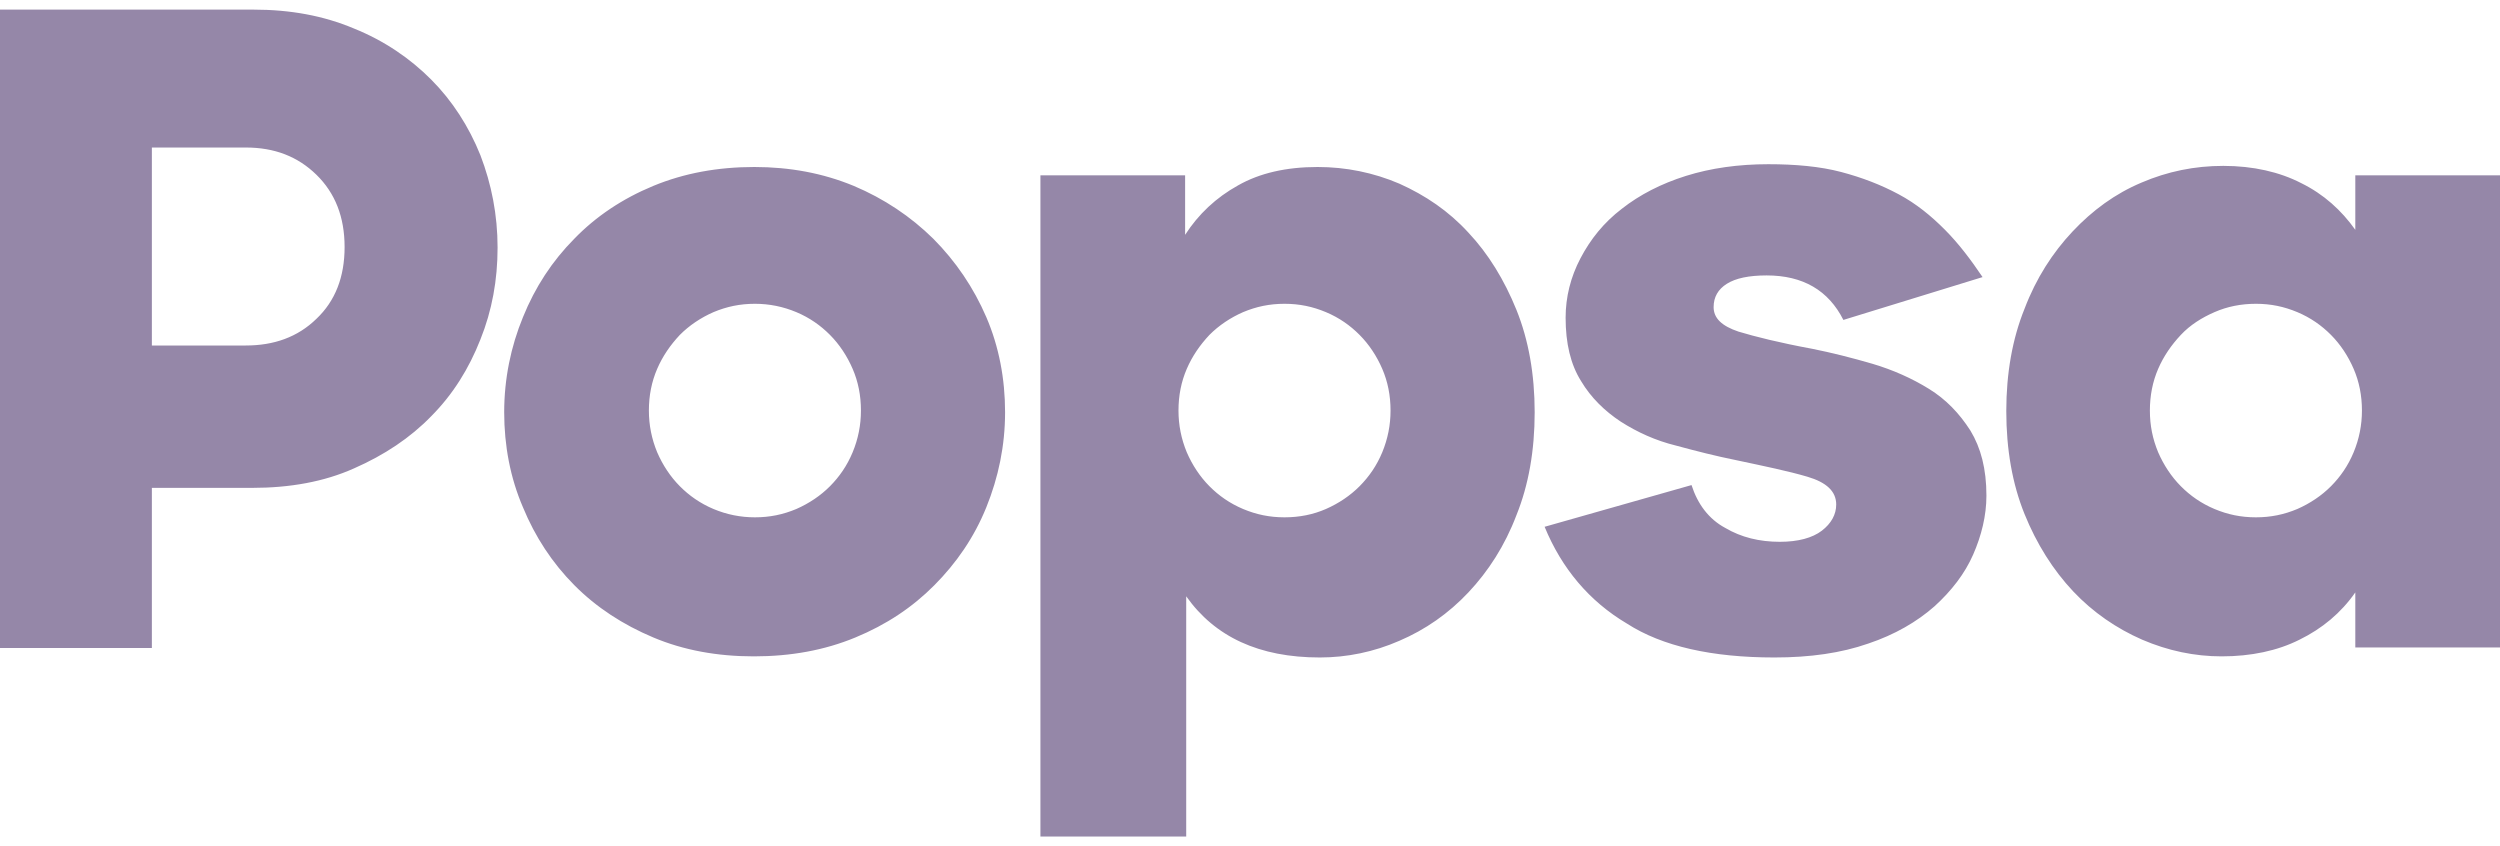<svg width="130" height="44" viewBox="0 0 130 44" fill="none" xmlns="http://www.w3.org/2000/svg">
<path id="Popsa" fill-rule="evenodd" clip-rule="evenodd" d="M13.181 0.5H0V33.697H7.897V25.369H13.123C15.076 25.369 16.857 25.051 18.407 24.357C19.987 23.663 21.336 22.766 22.428 21.639C23.548 20.511 24.38 19.181 24.983 17.648C25.587 16.144 25.874 14.554 25.874 12.877C25.874 11.171 25.558 9.58 24.983 8.076C24.38 6.573 23.519 5.242 22.428 4.144C21.336 3.045 19.987 2.119 18.407 1.483C16.828 0.818 15.105 0.5 13.181 0.5ZM7.897 7.671H12.779C14.272 7.671 15.478 8.134 16.455 9.088C17.431 10.043 17.919 11.286 17.919 12.848C17.919 14.409 17.431 15.653 16.455 16.578C15.478 17.532 14.243 17.966 12.779 17.966H7.897V7.671ZM39.198 34.131C41.122 34.131 42.874 33.813 44.482 33.148C46.09 32.483 47.44 31.586 48.589 30.429C49.737 29.273 50.656 27.942 51.288 26.381C51.92 24.819 52.264 23.171 52.264 21.436C52.264 19.701 51.948 18.024 51.288 16.491C50.627 14.959 49.708 13.6 48.531 12.414C47.354 11.257 45.975 10.332 44.396 9.667C42.788 9.002 41.065 8.684 39.227 8.684C37.332 8.684 35.58 9.002 33.972 9.667C32.364 10.332 30.985 11.257 29.865 12.414C28.717 13.571 27.826 14.93 27.195 16.491C26.563 18.024 26.218 19.701 26.218 21.436C26.218 23.171 26.534 24.848 27.195 26.381C27.826 27.914 28.717 29.273 29.865 30.429C31.014 31.586 32.392 32.483 33.972 33.148C35.551 33.813 37.303 34.131 39.198 34.131ZM33.742 21.349C33.742 20.569 33.886 19.846 34.173 19.181C34.46 18.515 34.862 17.937 35.35 17.417C35.838 16.925 36.441 16.52 37.102 16.231C37.791 15.942 38.48 15.797 39.256 15.797C40.002 15.797 40.72 15.942 41.409 16.231C42.099 16.52 42.673 16.925 43.161 17.417C43.649 17.908 44.051 18.515 44.338 19.181C44.626 19.846 44.769 20.569 44.769 21.349C44.769 22.101 44.626 22.824 44.338 23.518C44.051 24.212 43.649 24.791 43.161 25.282C42.673 25.774 42.07 26.178 41.409 26.468C40.72 26.757 40.031 26.901 39.256 26.901C38.509 26.901 37.791 26.757 37.102 26.468C36.413 26.178 35.838 25.774 35.35 25.282C34.862 24.791 34.46 24.183 34.173 23.518C33.886 22.824 33.742 22.101 33.742 21.349ZM68.633 34.189C70.04 34.189 71.447 33.9 72.768 33.321C74.118 32.743 75.324 31.904 76.357 30.805C77.391 29.706 78.253 28.376 78.856 26.786C79.487 25.224 79.803 23.431 79.803 21.436C79.803 19.47 79.487 17.677 78.856 16.115C78.224 14.554 77.391 13.195 76.357 12.096C75.324 10.968 74.118 10.158 72.768 9.551C71.418 8.973 69.982 8.684 68.518 8.684C66.881 8.684 65.502 9.002 64.383 9.638C63.234 10.274 62.315 11.142 61.626 12.211V9.117H54.102V43.5H61.683V31.008C63.176 33.119 65.474 34.189 68.633 34.189ZM61.281 21.349C61.281 20.569 61.425 19.846 61.712 19.181C61.999 18.515 62.401 17.937 62.889 17.417C63.377 16.925 63.981 16.52 64.641 16.231C65.33 15.942 66.019 15.797 66.795 15.797C67.57 15.797 68.259 15.942 68.948 16.231C69.638 16.52 70.212 16.925 70.7 17.417C71.188 17.908 71.591 18.515 71.878 19.181C72.165 19.846 72.308 20.569 72.308 21.349C72.308 22.101 72.165 22.824 71.878 23.518C71.591 24.212 71.188 24.791 70.7 25.282C70.212 25.774 69.609 26.178 68.948 26.468C68.288 26.757 67.57 26.901 66.795 26.901C66.019 26.901 65.33 26.757 64.641 26.468C63.952 26.178 63.377 25.774 62.889 25.282C62.401 24.791 61.999 24.183 61.712 23.518C61.425 22.824 61.281 22.101 61.281 21.349ZM92.266 34.189C94.133 34.189 95.741 33.957 97.148 33.466C98.527 33.003 99.675 32.338 100.594 31.528C101.484 30.719 102.174 29.822 102.604 28.839C103.035 27.856 103.294 26.815 103.294 25.774C103.294 24.386 103.006 23.287 102.461 22.39C101.886 21.494 101.197 20.771 100.307 20.222C99.417 19.672 98.441 19.238 97.378 18.92C96.287 18.602 95.253 18.342 94.248 18.14C92.525 17.822 91.261 17.503 90.4 17.243C89.538 16.954 89.108 16.549 89.108 15.971C89.108 15.45 89.337 15.045 89.797 14.756C90.256 14.467 90.945 14.322 91.864 14.322C93.76 14.322 95.081 15.103 95.856 16.636L103.093 14.409C102.49 13.513 101.858 12.674 101.14 11.951C100.422 11.228 99.647 10.592 98.728 10.101C97.809 9.609 96.832 9.233 95.741 8.944C94.65 8.655 93.358 8.539 91.951 8.539C90.4 8.539 88.964 8.741 87.672 9.146C86.379 9.551 85.26 10.13 84.341 10.852C83.393 11.575 82.704 12.443 82.187 13.426C81.67 14.409 81.412 15.45 81.412 16.52C81.412 17.85 81.67 18.949 82.216 19.817C82.733 20.684 83.45 21.378 84.283 21.928C85.145 22.477 86.092 22.911 87.155 23.171C88.217 23.46 89.251 23.721 90.256 23.923C91.749 24.241 93.013 24.501 93.989 24.791C94.966 25.08 95.483 25.542 95.483 26.236C95.483 26.757 95.224 27.22 94.736 27.596C94.248 27.971 93.501 28.174 92.554 28.174C91.491 28.174 90.543 27.942 89.711 27.451C88.849 26.988 88.275 26.207 87.959 25.224L80.32 27.393C81.21 29.562 82.646 31.268 84.599 32.425C86.437 33.61 89.021 34.189 92.266 34.189ZM115.613 8.626C114.12 8.626 112.713 8.915 111.363 9.493C109.985 10.072 108.807 10.939 107.773 12.038C106.74 13.137 105.878 14.467 105.275 16.058C104.643 17.619 104.327 19.412 104.327 21.378C104.327 23.374 104.643 25.166 105.275 26.728C105.907 28.29 106.768 29.649 107.802 30.747C108.836 31.846 110.071 32.685 111.392 33.263C112.741 33.842 114.12 34.131 115.527 34.131C117.049 34.131 118.427 33.842 119.576 33.263C120.753 32.685 121.73 31.875 122.476 30.805V33.668H130V9.117H122.476V11.951C121.758 10.939 120.839 10.101 119.662 9.522C118.542 8.944 117.164 8.626 115.613 8.626ZM122.821 21.349C122.821 22.101 122.677 22.824 122.39 23.518C122.103 24.212 121.701 24.791 121.213 25.282C120.725 25.774 120.121 26.178 119.461 26.468C118.772 26.757 118.083 26.901 117.307 26.901C116.532 26.901 115.843 26.757 115.154 26.468C114.464 26.178 113.89 25.774 113.402 25.282C112.914 24.791 112.512 24.183 112.224 23.518C111.937 22.824 111.794 22.13 111.794 21.349C111.794 20.569 111.937 19.846 112.224 19.181C112.512 18.515 112.914 17.937 113.402 17.417C113.89 16.896 114.493 16.52 115.154 16.231C115.814 15.942 116.532 15.797 117.307 15.797C118.083 15.797 118.772 15.942 119.461 16.231C120.15 16.52 120.725 16.925 121.213 17.417C121.701 17.908 122.103 18.515 122.39 19.181C122.677 19.846 122.821 20.569 122.821 21.349Z" fill="#9587A8"/>
</svg>

